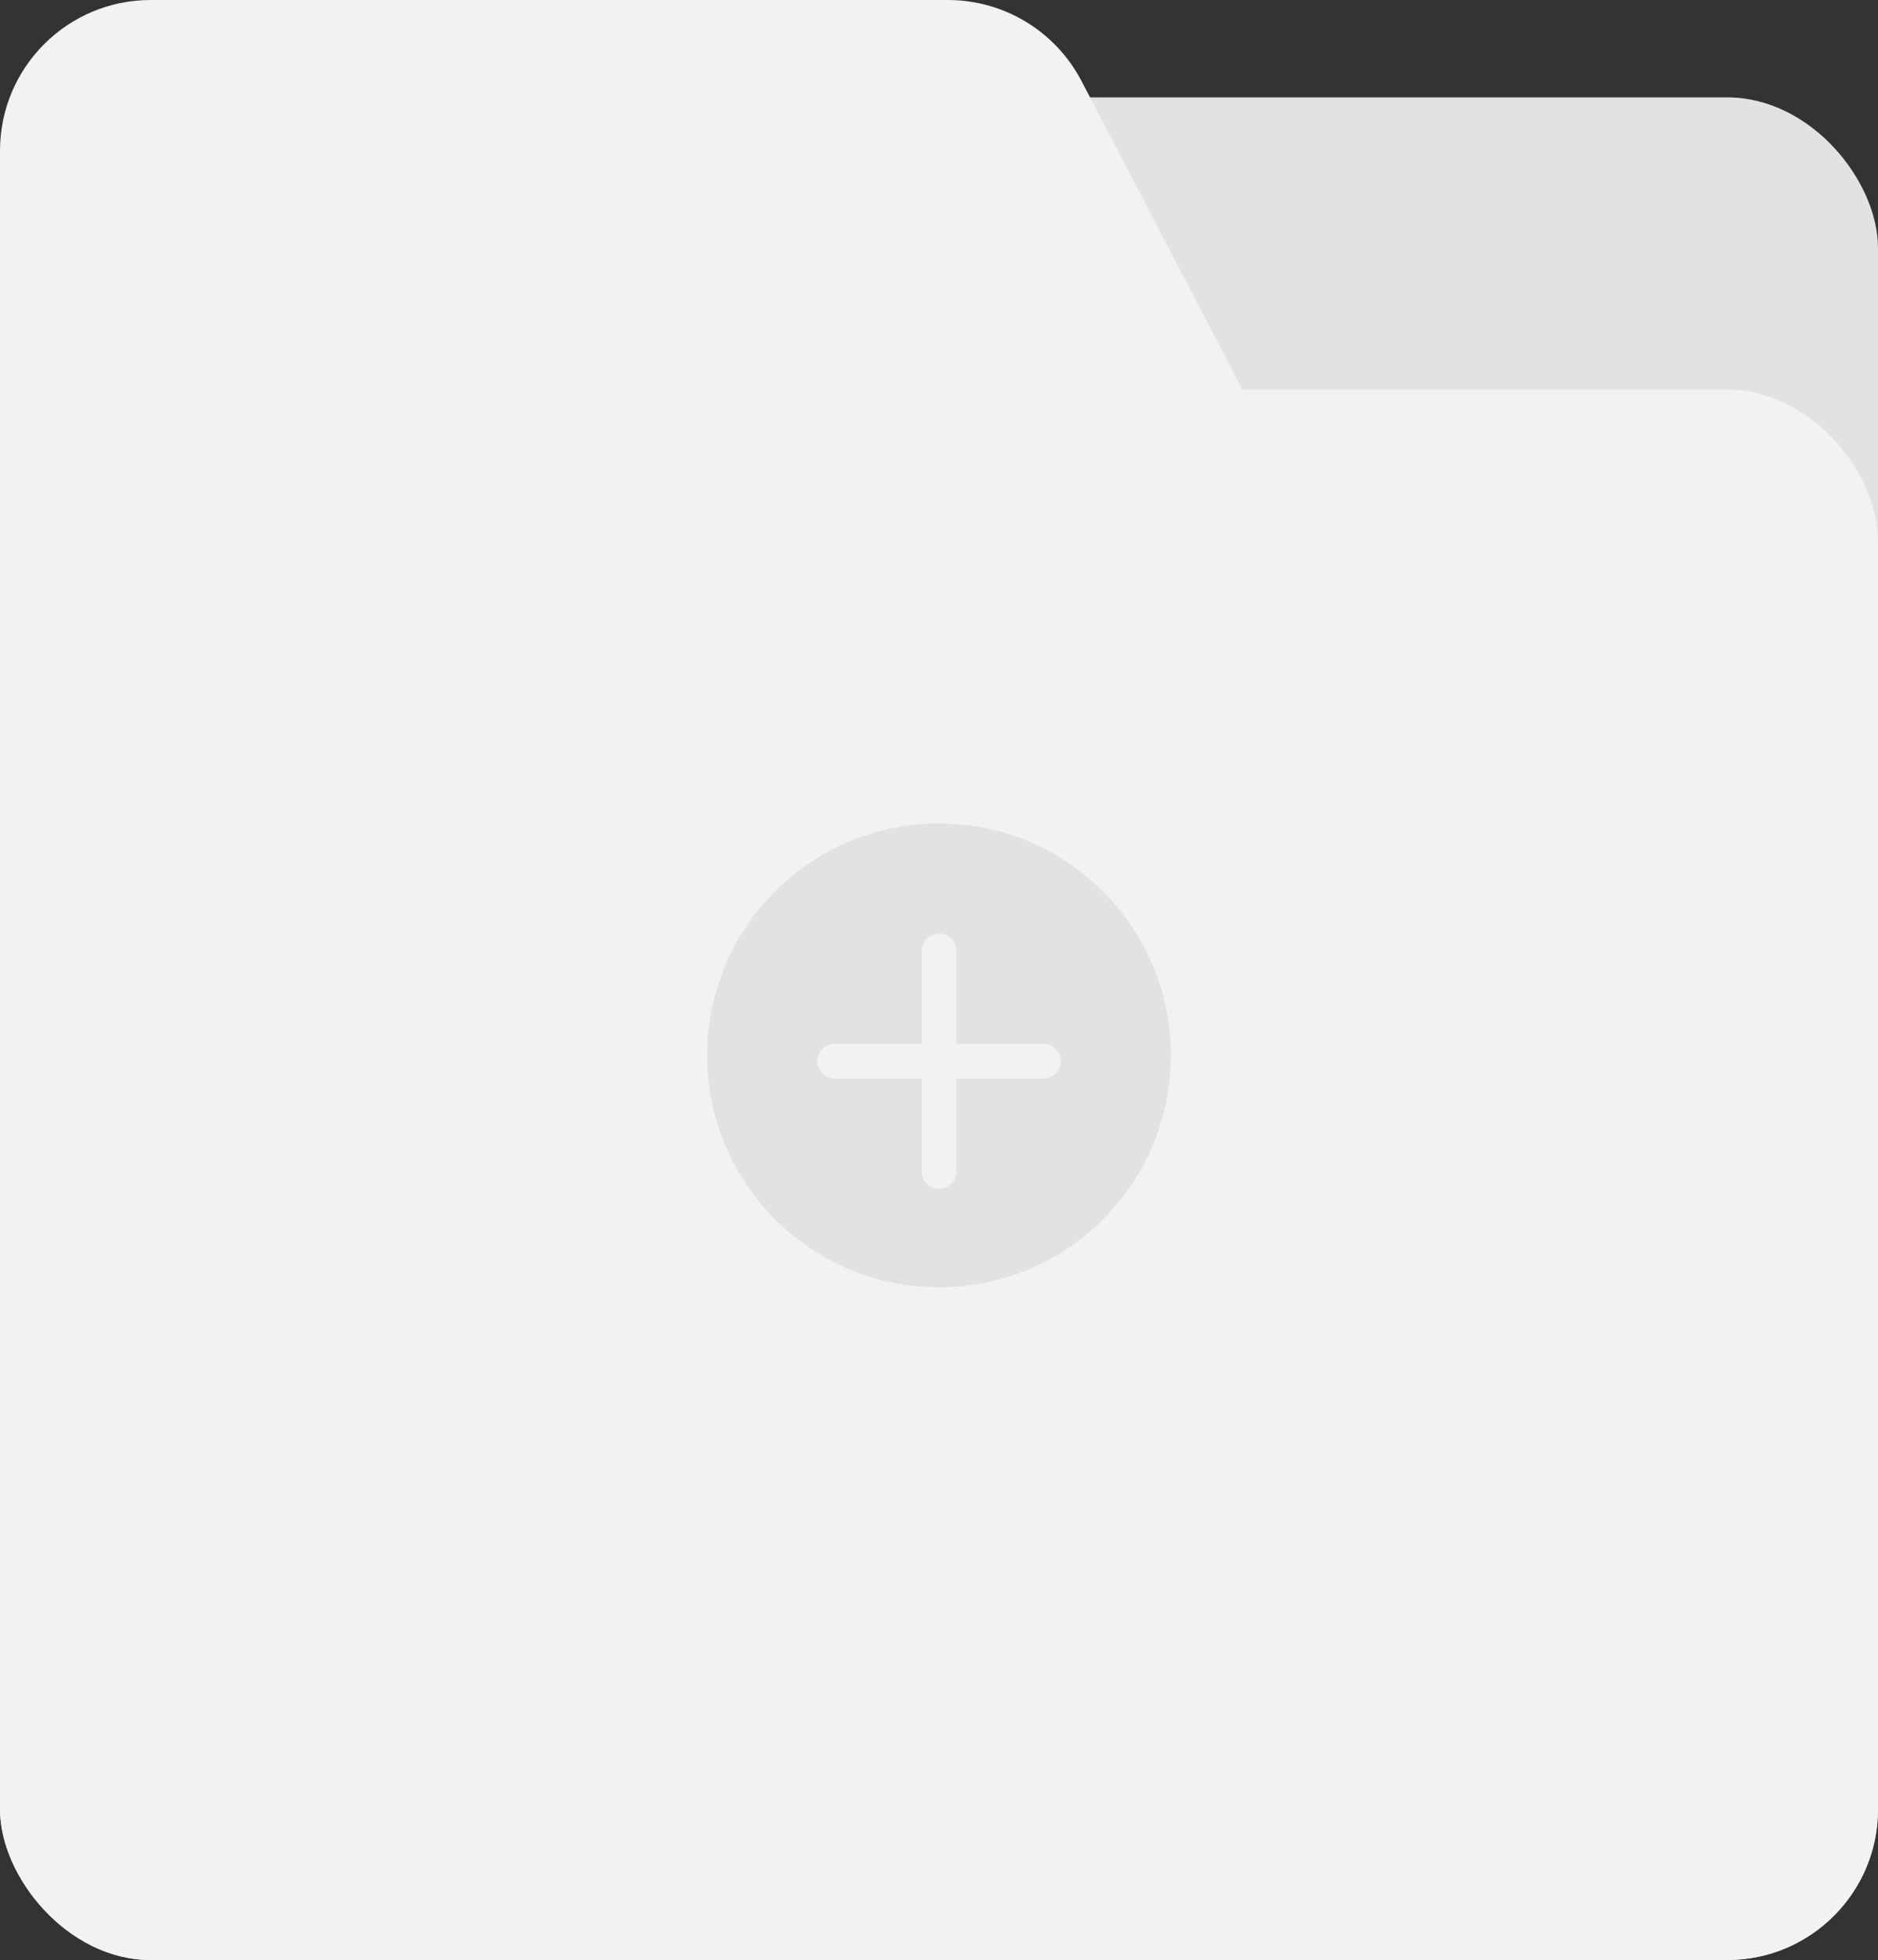 <svg width="162" height="169" viewBox="0 0 162 169" fill="none" xmlns="http://www.w3.org/2000/svg">
<rect x="0" y="0" width="162" height="169" fill="#333333" stroke="none"/>
<g id="Group 124">
<g id="Group 76">
<rect id="Rectangle 141" y="8.397" width="162" height="160.602" rx="13" fill="#E2E2E2"/>
<g id="Group 35">
<rect id="Rectangle 131" y="33.59" width="162" height="135.41" rx="13" fill="#F2F2F2"/>
<path id="Rectangle 140" d="M0 13C0 5.82 5.82 0 13 0H81.767C86.609 0 91.051 2.692 93.291 6.985L108 35.165L0 50.91V13Z" fill="#F2F2F2"/>
</g>
</g>
<circle id="Ellipse 18" cx="81" cy="91" r="20" fill="#E2E2E2"/>
<g id="Group 121">
<path id="Vector 39" d="M81 82V101" stroke="#F2F2F2" stroke-width="3" stroke-linecap="round"/>
<path id="Vector 40" d="M72 91.5H90" stroke="#F2F2F2" stroke-width="3" stroke-linecap="round"/>
</g>
</g>
</svg>
